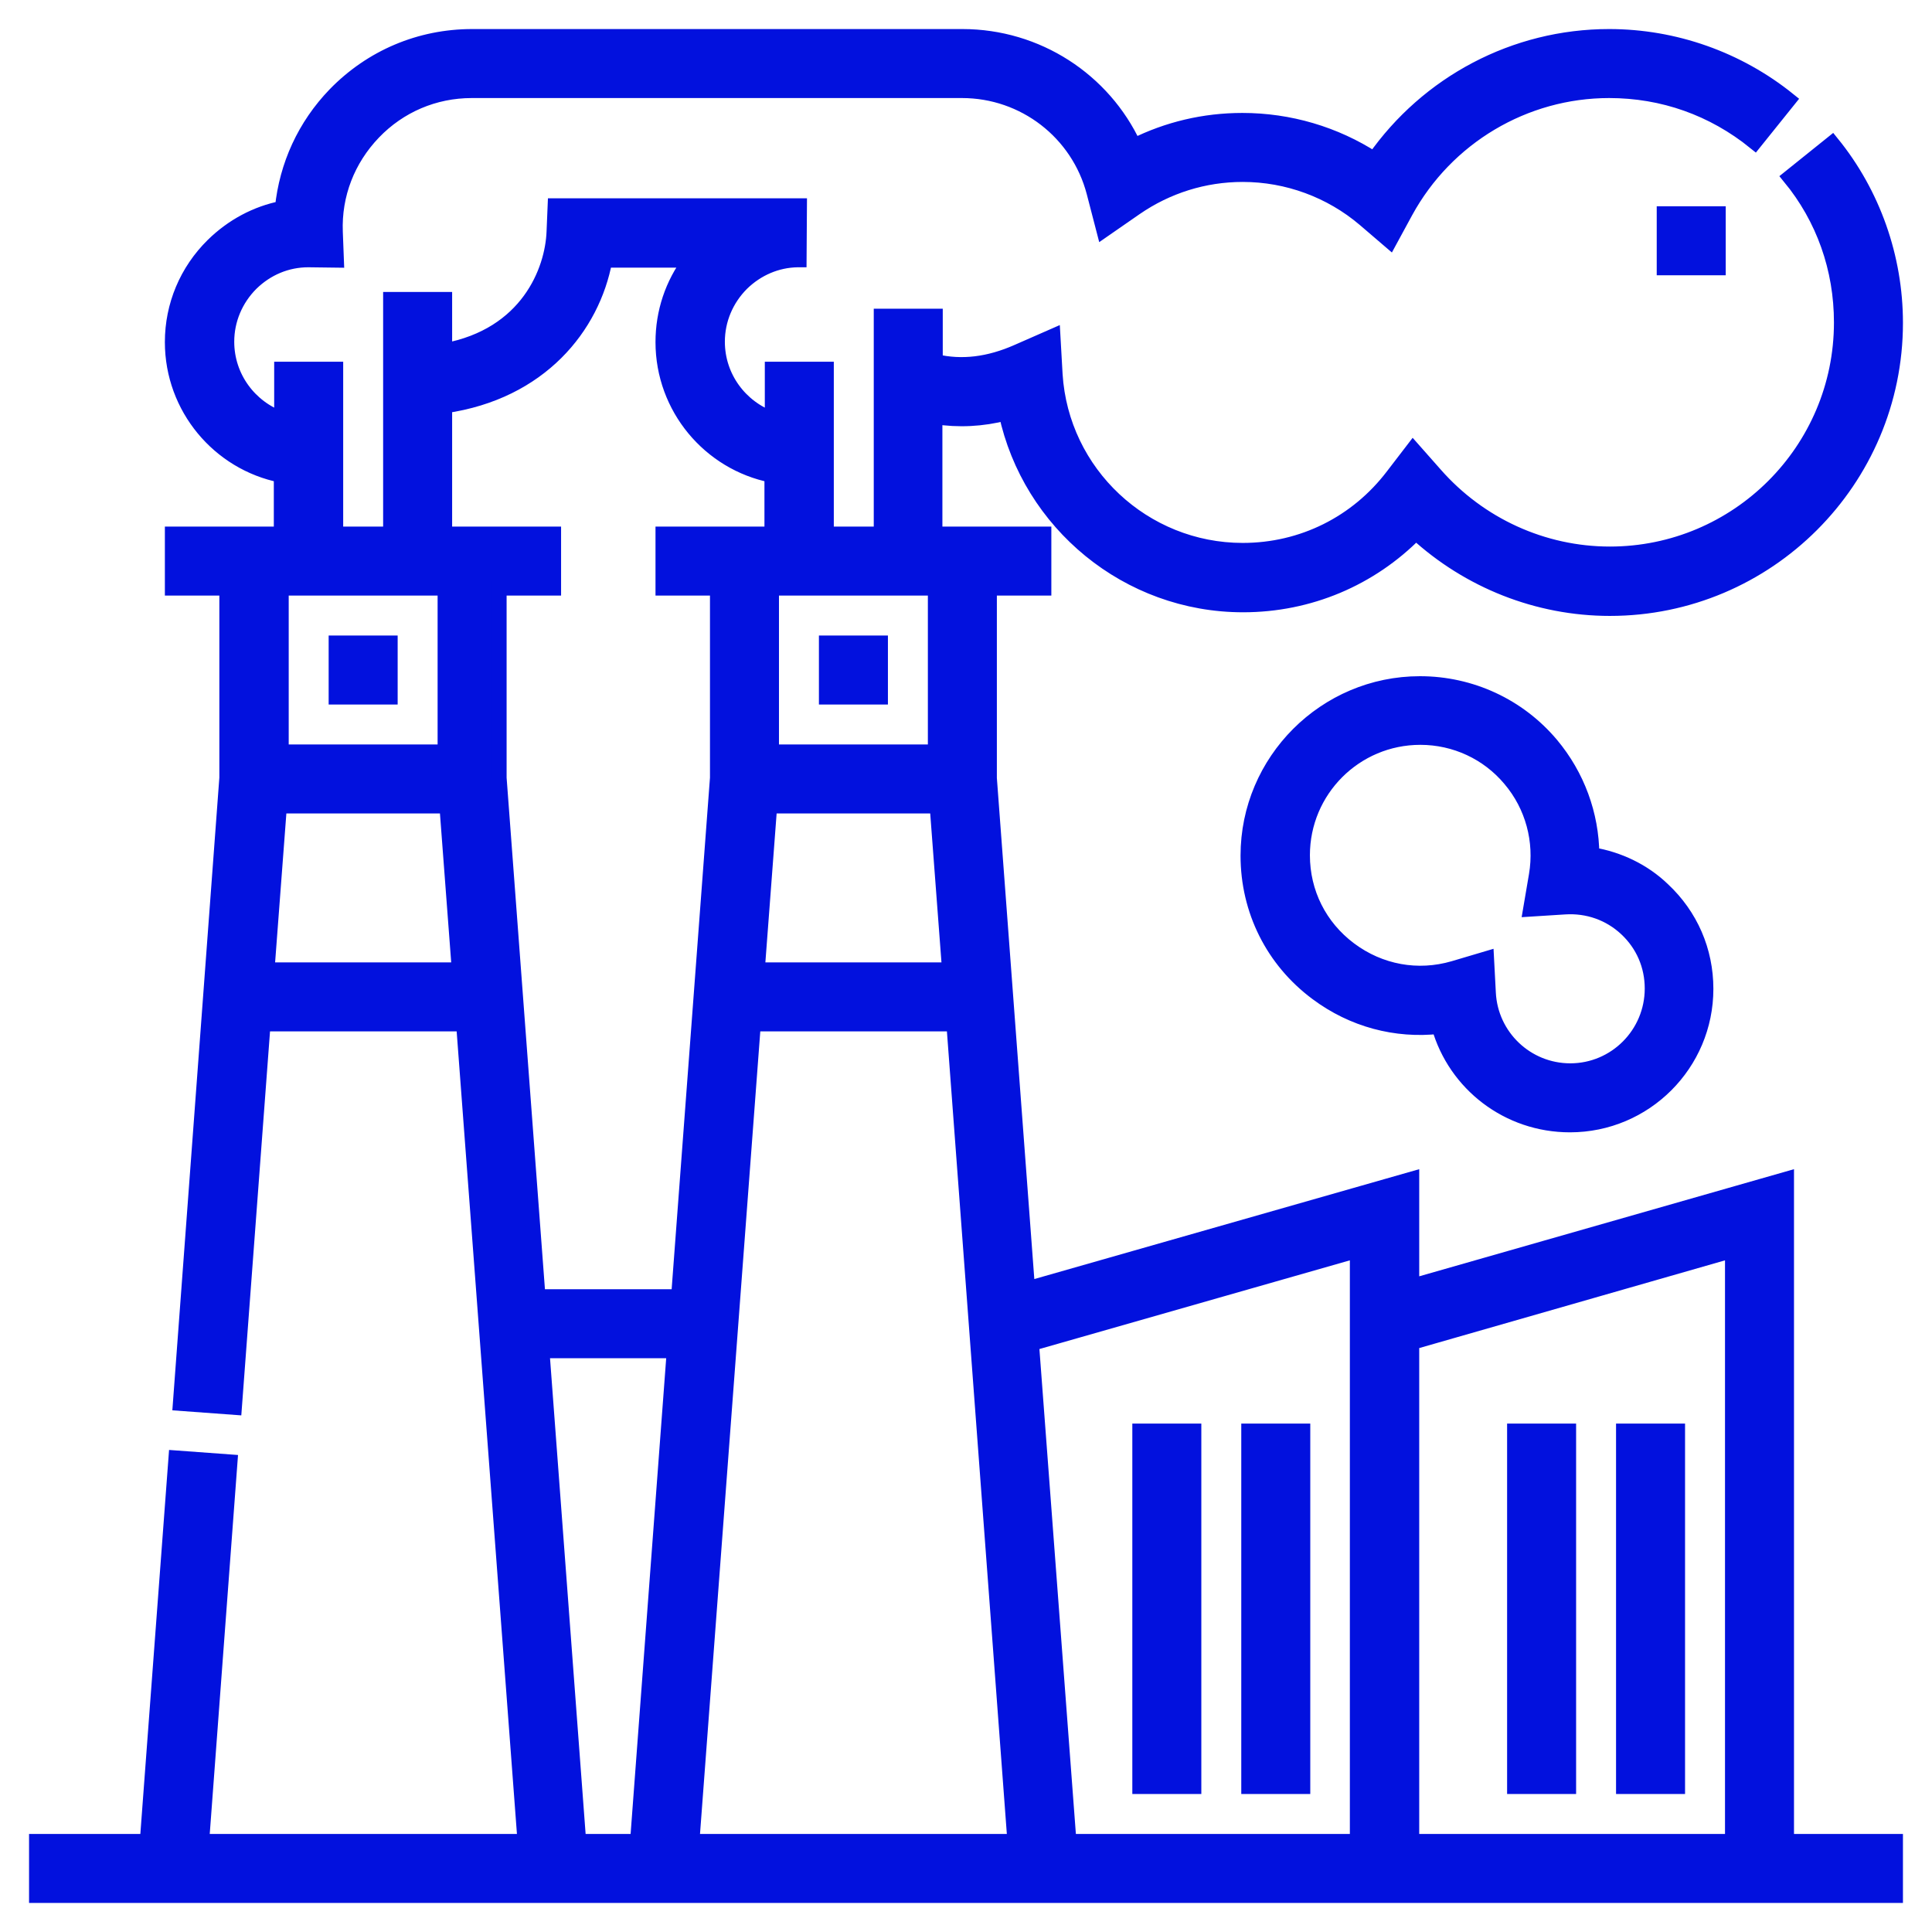<?xml version="1.0" encoding="utf-8"?>
<!-- Generator: Adobe Illustrator 24.1.2, SVG Export Plug-In . SVG Version: 6.00 Build 0)  -->
<svg version="1.1" id="Capa_1" xmlns="http://www.w3.org/2000/svg" xmlns:xlink="http://www.w3.org/1999/xlink" x="0px" y="0px"
	 viewBox="0 0 532 532" style="enable-background:new 0 0 532 532;" xml:space="preserve">
<style type="text/css">
	.st0{fill:#0211DE;stroke:#0211DE;stroke-width:4;stroke-miterlimit:10;}
</style>
<g>
	<path class="st0" d="M492,507V324.6l-103.2,29.5v-29.5L283,354.8l-10.5-140.5V162h15v-15h-30v-32.2c6.4,1,12.9,0.7,19.5-1
		c6.5,30.3,33.5,52.8,65.3,52.8c18.2,0,35.1-7.2,47.6-19.9c14.5,13.3,33.5,20.9,53.4,20.9c43.4,0,78.7-35.3,78.7-78.7
		c0-18-6.2-35.6-17.5-49.5l-11.7,9.4C502.1,60.1,507,74,507,88.8c0,35.2-28.6,63.7-63.7,63.7c-18.4,0-35.9-8-48.1-21.9l-6.1-6.9
		l-5.6,7.3c-9.9,13-24.9,20.5-41.3,20.5c-27.2,0-49.9-21.2-51.6-48.4L290,92.5l-9.8,4.3c-7.9,3.5-15.4,4.4-22.6,2.7V87h-15v60h-15
		v-45.4h-15v13.7c-8.7-3.1-15-11.4-15-21.2c0-6,2.4-11.7,6.7-16c4.2-4.1,9.6-6.4,15.3-6.5h0.5l0.1-15c-0.2,0-0.4,0-0.6,0h-66.8
		l-0.3,7.2c-0.4,10.8-7.3,28.5-30,32.7V82.4h-15V147h-15v-45.4h-15v13.7c-8.7-3.1-15-11.4-15-21.2c0-6,2.4-11.7,6.7-16
		c4.3-4.2,9.8-6.5,15.7-6.5l7.8,0.1l-0.3-7.8c-0.4-10.3,3.4-20,10.5-27.4c7.1-7.4,16.7-11.5,27-11.5h135c17.1,0,32,11.5,36.3,28
		l2.7,10.4l8.8-6.1c8.7-6,18.9-9.2,29.5-9.2c12.3,0,24.2,4.4,33.5,12.3l7,6l4.4-8.1c11.2-20.5,32.7-33.3,56-33.3
		c14.8,0,28.6,4.9,40.1,14.2l9.4-11.7c-14-11.3-31.5-17.5-49.5-17.5c-26,0-50,12.8-64.7,33.8c-10.8-7-23.4-10.7-36.3-10.7
		c-10.5,0-20.6,2.4-29.8,7C303.9,22,285.6,10,265,10H130c-14.4,0-27.8,5.7-37.8,16c-8.3,8.6-13.3,19.5-14.5,31.3
		c-7.1,1.4-13.7,4.9-19.1,10.2c-7.2,7.1-11.2,16.6-11.2,26.7c0,18.1,12.9,33.3,30,36.7V147h-30v15h15v52.2L49.6,386.5l15,1.1
		L72.5,282h55.1l16.9,225H55.6l7.8-104.5l-15-1.1L40.5,507H10v15h512v-15L492,507z M477,344.4V507h-88.2V369.7L477,344.4z
		 M373.7,344.4V507h-79.3l-10.3-137L373.7,344.4z M279.4,507h-88.8l16.9-225h55.1L279.4,507z M212.5,162h45v45h-45V162z M212,222
		H258l3.4,45h-52.8L212,222z M122.5,162v45h-45v-45H122.5z M73.6,267l3.4-45H123l3.4,45H73.6z M122.5,147v-35.2
		c26.3-3.8,40.7-21.8,44.1-40.1H190c-4.9,6.5-7.5,14.3-7.5,22.5c0,18.1,12.9,33.3,30,36.7V147h-30v15h15v52.2L186.8,357h-38.6
		l-10.7-142.8V162h15v-15L122.5,147L122.5,147z M149.3,372h36.3l-10.1,135h-16.1L149.3,372z"/>
	<path class="st0" d="M438.4,235.3c-0.1-11-4-21.7-11.2-30.3c-9-10.7-22.2-16.8-36.2-16.8c-26.1,0-47.4,21.3-47.4,47.4
		c0,15.1,6.9,28.9,19,37.9c9.9,7.4,21.8,10.5,33.6,9.2c4.5,15.8,19,27.1,36.1,27.1c20.7,0,37.5-16.8,37.5-37.5
		c0-10.5-4.2-20.2-11.9-27.4C452.6,239.8,445.7,236.5,438.4,235.3z M432.4,294.8c-12,0-21.9-9.4-22.5-21.4l-0.5-9.5l-9.1,2.7
		c-9.9,2.9-20.3,1-28.6-5.2c-8.3-6.2-13-15.6-13-25.9c0-17.9,14.5-32.4,32.4-32.4c9.6,0,18.6,4.2,24.7,11.5c6.2,7.3,8.8,17,7.2,26.4
		l-1.6,9.4l9.5-0.6c6.3-0.4,12.3,1.7,16.9,6c4.6,4.3,7.1,10.1,7.1,16.4C454.9,284.7,444.8,294.8,432.4,294.8L432.4,294.8z"/>
	<path class="st0" d="M343.8,394h15v98h-15V394z"/>
	<path class="st0" d="M417,394h15v98h-15V394z"/>
	<path class="st0" d="M447,394h15v98h-15V394z"/>
	<path class="st0" d="M313.8,394h15v98h-15V394z"/>
	<path class="st0" d="M458.2,58.8h15v15h-15V58.8z"/>
	<path class="st0" d="M92.5,177h15v15h-15V177z"/>
	<path class="st0" d="M227.5,177h15v15h-15V177z"/>
</g>
</svg>
